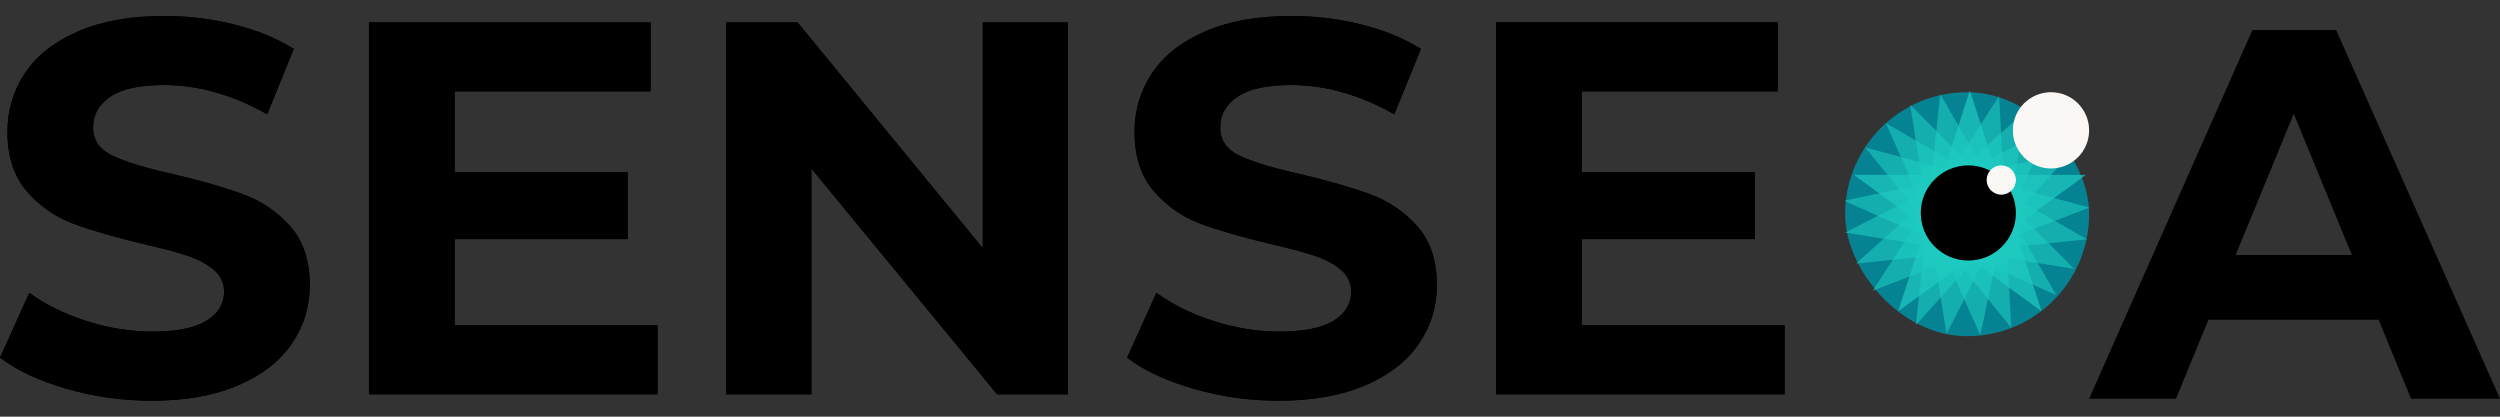 <svg shape-rendering="geometricPrecision" width="96" height="16" viewBox="0 0 96 16" fill="none" xmlns="http://www.w3.org/2000/svg">
<rect x="0" y="0" width="96" height="16" fill="#333333" stroke="none"/>
<path d="M68.529 12.489V15.141H57.447V0.857H68.262V3.509H60.74V6.611H67.383V9.181H60.74V12.489H68.529Z" fill="black"/>
<path d="M49.106 15.387C47.975 15.387 46.88 15.233 45.825 14.927C44.77 14.621 43.921 14.222 43.281 13.734L44.406 11.243C45.019 11.691 45.749 12.052 46.592 12.324C47.438 12.596 48.281 12.732 49.127 12.732C50.067 12.732 50.761 12.593 51.213 12.315C51.662 12.036 51.886 11.664 51.886 11.204C51.886 10.865 51.753 10.581 51.486 10.357C51.219 10.133 50.879 9.951 50.464 9.815C50.049 9.679 49.485 9.53 48.778 9.367C47.687 9.109 46.795 8.849 46.101 8.592C45.407 8.335 44.809 7.917 44.312 7.348C43.815 6.776 43.566 6.013 43.566 5.063C43.566 4.233 43.791 3.48 44.239 2.808C44.688 2.133 45.367 1.6 46.274 1.207C47.18 0.813 48.287 0.613 49.597 0.613C50.51 0.613 51.404 0.722 52.274 0.94C53.147 1.158 53.908 1.47 54.563 1.878L53.541 4.388C52.219 3.64 50.898 3.265 49.576 3.265C48.648 3.265 47.963 3.413 47.52 3.713C47.077 4.012 46.856 4.406 46.856 4.896C46.856 5.387 47.111 5.75 47.623 5.989C48.136 6.228 48.915 6.461 49.964 6.694C51.055 6.951 51.947 7.212 52.641 7.469C53.335 7.726 53.933 8.135 54.43 8.695C54.927 9.252 55.176 10.008 55.176 10.959C55.176 11.776 54.948 12.521 54.49 13.193C54.033 13.865 53.35 14.4 52.435 14.794C51.522 15.187 50.41 15.387 49.103 15.387H49.106Z" fill="black"/>
<path d="M41.01 0.858V15.142H38.29L31.156 6.47V15.142H27.888V0.858H30.626L37.739 9.53V0.858H41.01Z" fill="black"/>
<path d="M25.25 12.49V15.142H14.168V0.858H24.983V3.51H17.461V6.612H24.104V9.182H17.461V12.49H25.25Z" fill="black"/>
<path d="M5.827 15.387C4.697 15.387 3.602 15.233 2.547 14.927C1.492 14.621 0.643 14.222 0 13.734L1.125 11.243C1.737 11.691 2.468 12.052 3.311 12.324C4.157 12.596 5 12.732 5.846 12.732C6.786 12.732 7.48 12.593 7.932 12.315C8.38 12.036 8.605 11.664 8.605 11.204C8.605 10.865 8.471 10.581 8.205 10.357C7.938 10.133 7.598 9.951 7.183 9.815C6.767 9.679 6.203 9.53 5.497 9.367C4.405 9.109 3.514 8.849 2.82 8.592C2.125 8.335 1.528 7.917 1.031 7.348C0.534 6.776 0.285 6.013 0.285 5.063C0.285 4.233 0.509 3.48 0.958 2.808C1.407 2.133 2.086 1.6 2.993 1.207C3.899 0.813 5.006 0.613 6.316 0.613C7.228 0.613 8.123 0.722 8.993 0.94C9.866 1.158 10.627 1.47 11.282 1.878L10.26 4.388C8.938 3.64 7.616 3.265 6.294 3.265C5.367 3.265 4.681 3.413 4.239 3.713C3.796 4.012 3.575 4.406 3.575 4.896C3.575 5.387 3.829 5.75 4.342 5.989C4.854 6.228 5.633 6.461 6.683 6.694C7.774 6.951 8.665 7.212 9.36 7.469C10.054 7.726 10.651 8.135 11.149 8.695C11.646 9.252 11.895 10.008 11.895 10.959C11.895 11.776 11.667 12.521 11.209 13.193C10.751 13.865 10.069 14.4 9.154 14.794C8.241 15.187 7.128 15.387 5.821 15.387H5.827Z" fill="black"/>
<path d="M68.529 12.489V15.141H57.447V0.857H68.262V3.509H60.74V6.611H67.383V9.181H60.74V12.489H68.529Z" fill="black"/>
<path d="M49.106 15.387C47.975 15.387 46.88 15.233 45.825 14.927C44.77 14.621 43.921 14.222 43.281 13.734L44.406 11.243C45.019 11.691 45.749 12.052 46.592 12.324C47.438 12.596 48.281 12.732 49.127 12.732C50.067 12.732 50.761 12.593 51.213 12.315C51.662 12.036 51.886 11.664 51.886 11.204C51.886 10.865 51.753 10.581 51.486 10.357C51.219 10.133 50.879 9.951 50.464 9.815C50.049 9.679 49.485 9.53 48.778 9.367C47.687 9.109 46.795 8.849 46.101 8.592C45.407 8.335 44.809 7.917 44.312 7.348C43.815 6.776 43.566 6.013 43.566 5.063C43.566 4.233 43.791 3.48 44.239 2.808C44.688 2.133 45.367 1.6 46.274 1.207C47.18 0.813 48.287 0.613 49.597 0.613C50.51 0.613 51.404 0.722 52.274 0.94C53.147 1.158 53.908 1.47 54.563 1.878L53.541 4.388C52.219 3.64 50.898 3.265 49.576 3.265C48.648 3.265 47.963 3.413 47.52 3.713C47.077 4.012 46.856 4.406 46.856 4.896C46.856 5.387 47.111 5.75 47.623 5.989C48.136 6.228 48.915 6.461 49.964 6.694C51.055 6.951 51.947 7.212 52.641 7.469C53.335 7.726 53.933 8.135 54.43 8.695C54.927 9.252 55.176 10.008 55.176 10.959C55.176 11.776 54.948 12.521 54.49 13.193C54.033 13.865 53.35 14.4 52.435 14.794C51.522 15.187 50.41 15.387 49.103 15.387H49.106Z" fill="black"/>
<path d="M41.01 0.858V15.142H38.29L31.156 6.47V15.142H27.888V0.858H30.626L37.739 9.53V0.858H41.01Z" fill="black"/>
<path d="M25.25 12.49V15.142H14.168V0.858H24.983V3.51H17.461V6.612H24.104V9.182H17.461V12.49H25.25Z" fill="black"/>
<path d="M5.827 15.387C4.697 15.387 3.602 15.233 2.547 14.927C1.492 14.621 0.643 14.222 0 13.734L1.125 11.243C1.737 11.691 2.468 12.052 3.311 12.324C4.157 12.596 5 12.732 5.846 12.732C6.786 12.732 7.48 12.593 7.932 12.315C8.38 12.036 8.605 11.664 8.605 11.204C8.605 10.865 8.471 10.581 8.205 10.357C7.938 10.133 7.598 9.951 7.183 9.815C6.767 9.679 6.203 9.53 5.497 9.367C4.405 9.109 3.514 8.849 2.82 8.592C2.125 8.335 1.528 7.917 1.031 7.348C0.534 6.776 0.285 6.013 0.285 5.063C0.285 4.233 0.509 3.48 0.958 2.808C1.407 2.133 2.086 1.6 2.993 1.207C3.899 0.813 5.006 0.613 6.316 0.613C7.228 0.613 8.123 0.722 8.993 0.94C9.866 1.158 10.627 1.47 11.282 1.878L10.26 4.388C8.938 3.64 7.616 3.265 6.294 3.265C5.367 3.265 4.681 3.413 4.239 3.713C3.796 4.012 3.575 4.406 3.575 4.896C3.575 5.387 3.829 5.75 4.342 5.989C4.854 6.228 5.633 6.461 6.683 6.694C7.774 6.951 8.665 7.212 9.36 7.469C10.054 7.726 10.651 8.135 11.149 8.695C11.646 9.252 11.895 10.008 11.895 10.959C11.895 11.776 11.667 12.521 11.209 13.193C10.751 13.865 10.069 14.4 9.154 14.794C8.241 15.187 7.128 15.387 5.821 15.387H5.827Z" fill="black"/>
<path d="M90.311 9.789L88.08 4.37L85.85 9.789H90.311ZM91.338 12.277H84.804L83.558 15.311H80.222L86.493 1.154H89.709L96 15.311H92.584L91.338 12.277Z" fill="black"/>
<rect x="70.853" y="3.541" width="9.369" height="9.369" rx="4.684" fill="#068392"/>
<path opacity="0.7" d="M75.642 3.479L76.694 6.715L80.098 6.715L77.344 8.716L78.396 11.953L75.642 9.952L72.889 11.953L73.941 8.716L71.187 6.715L74.591 6.715L75.642 3.479Z" fill="#1ECCC2"/>
<path opacity="0.6" d="M77.896 4.158L77.188 7.487L80.136 9.189L76.751 9.544L76.043 12.873L74.659 9.764L71.274 10.12L73.803 7.843L72.419 4.733L75.367 6.435L77.896 4.158Z" fill="#1ECCC2"/>
<path opacity="0.6" d="M76.766 3.689L76.944 7.088L80.232 7.969L77.054 9.188L77.232 12.587L75.091 9.942L71.913 11.162L73.767 8.308L71.625 5.663L74.912 6.543L76.766 3.689Z" fill="#1ECCC2"/>
<path opacity="0.6" d="M78.791 4.886L77.246 7.918L79.652 10.325L76.291 9.792L74.746 12.825L74.213 9.463L70.852 8.931L73.884 7.386L73.352 4.024L75.758 6.431L78.791 4.886Z" fill="#1ECCC2"/>
<path opacity="0.6" d="M79.536 5.856L77.258 8.385L78.96 11.332L75.851 9.948L73.573 12.477L73.929 9.093L70.82 7.708L74.149 7.001L74.505 3.616L76.207 6.563L79.536 5.856Z" fill="#1ECCC2"/>
<circle cx="75.584" cy="8.178" r="1.827" fill="black"/>
<circle cx="76.849" cy="6.913" r="0.562" fill="#FAF7F5"/>
<circle cx="78.758" cy="5.005" r="1.464" fill="#FAF7F5"/>
</svg>
